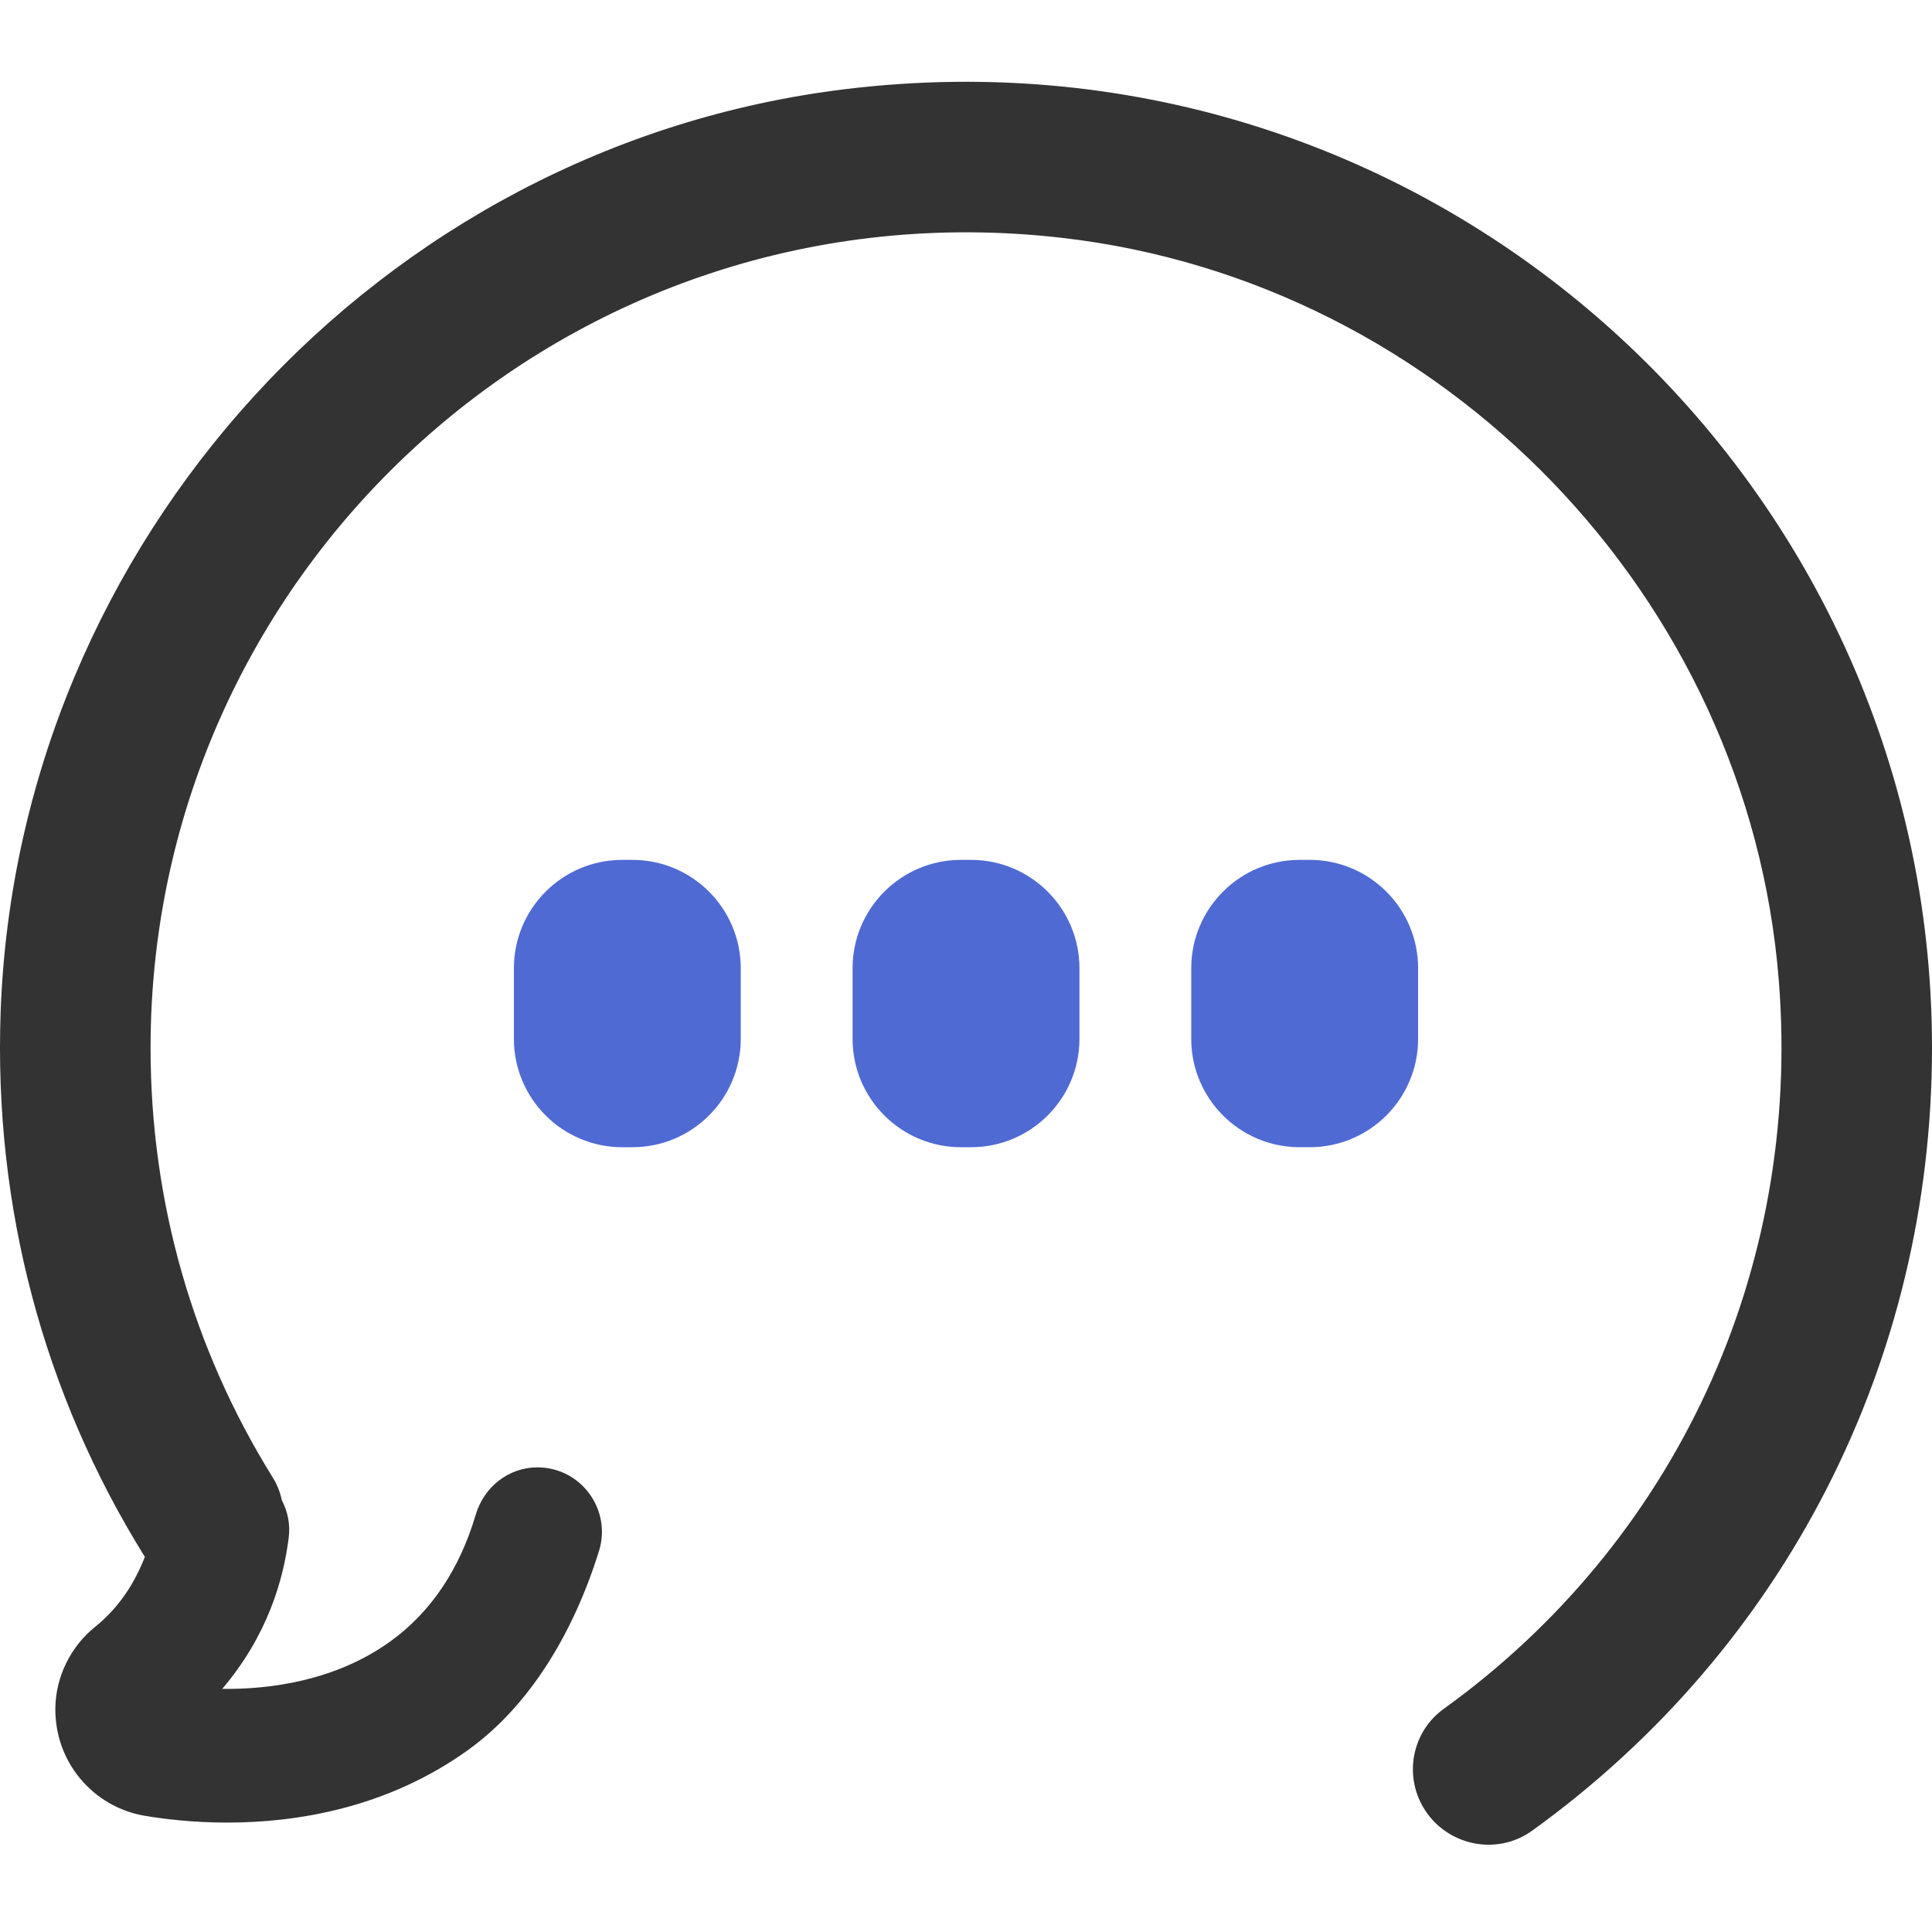 <?xml version="1.0" standalone="no"?><!DOCTYPE svg PUBLIC "-//W3C//DTD SVG 1.1//EN" "http://www.w3.org/Graphics/SVG/1.1/DTD/svg11.dtd"><svg t="1622613580476" class="icon" viewBox="0 0 1024 1024" version="1.1" xmlns="http://www.w3.org/2000/svg" p-id="3858" xmlns:xlink="http://www.w3.org/1999/xlink" width="200" height="200"><defs><style type="text/css"></style></defs><path d="M448.273 47.22C201.013 77.24 9.293 287.34 0.343 536.25c-3.71 103.29 22.7 202.52 76.25 288.64 0.06 0.1 0.14 0.17 0.2 0.26-5.07 12.99-13.02 26.37-26.48 37.2-12.8 10.29-20.71 26.31-20.97 42.73-0.47 29.02 20.25 52.69 47.2 57.29 10.07 1.72 25.42 3.64 43.85 3.64 36.27 0 84.46-7.43 127.61-38.41 32.61-23.41 55.87-61.86 69.48-105.55 6.82-21.9-9.55-44.24-32.5-44.32-15.32-0.05-28.44 10.31-32.8 25-8.7 29.31-23.93 51.91-45.46 67.37-29.25 20.98-64.13 25.36-88.94 25.05 23.86-28.02 32.55-57.82 35.28-80.55 0.84-6.97-0.65-13.56-3.62-19.31-0.94-4.18-2.45-8.28-4.83-12.11-42.5-68.27-64.81-146.32-64.81-227.83 0-255.12 222.19-459.33 483.21-429.27 202.41 23.31 363.82 190.67 379.81 393.79 12.15 154.35-55.47 297.85-177.59 385.85-16.73 12.05-21.29 34.95-10.64 52.6 12 19.9 38.6 25.59 57.46 12C945.523 874.13 1024.003 721.96 1024.003 555.35c0-303.29-265.07-545.83-575.73-508.13z" fill="#333333" p-id="3859"></path><path d="M335.153 455.75h-5.31c-31.74 0-57.47 25.73-57.47 57.47v37.36c0 31.74 25.73 57.47 57.47 57.47h5.31c31.74 0 57.47-25.73 57.47-57.47v-37.36c0-31.74-25.73-57.47-57.47-57.47zM514.663 455.75h-5.31c-31.74 0-57.47 25.73-57.47 57.47v37.36c0 31.74 25.73 57.47 57.47 57.47h5.31c31.74 0 57.47-25.73 57.47-57.47v-37.36c0-31.74-25.73-57.47-57.47-57.47zM751.633 513.22c0-31.74-25.73-57.47-57.47-57.47h-5.31c-31.74 0-57.47 25.73-57.47 57.47v37.36c0 31.74 25.73 57.47 57.47 57.47h5.31c31.74 0 57.47-25.73 57.47-57.47v-37.36z"  fill='#506AD4' p-id="3860"></path></svg>